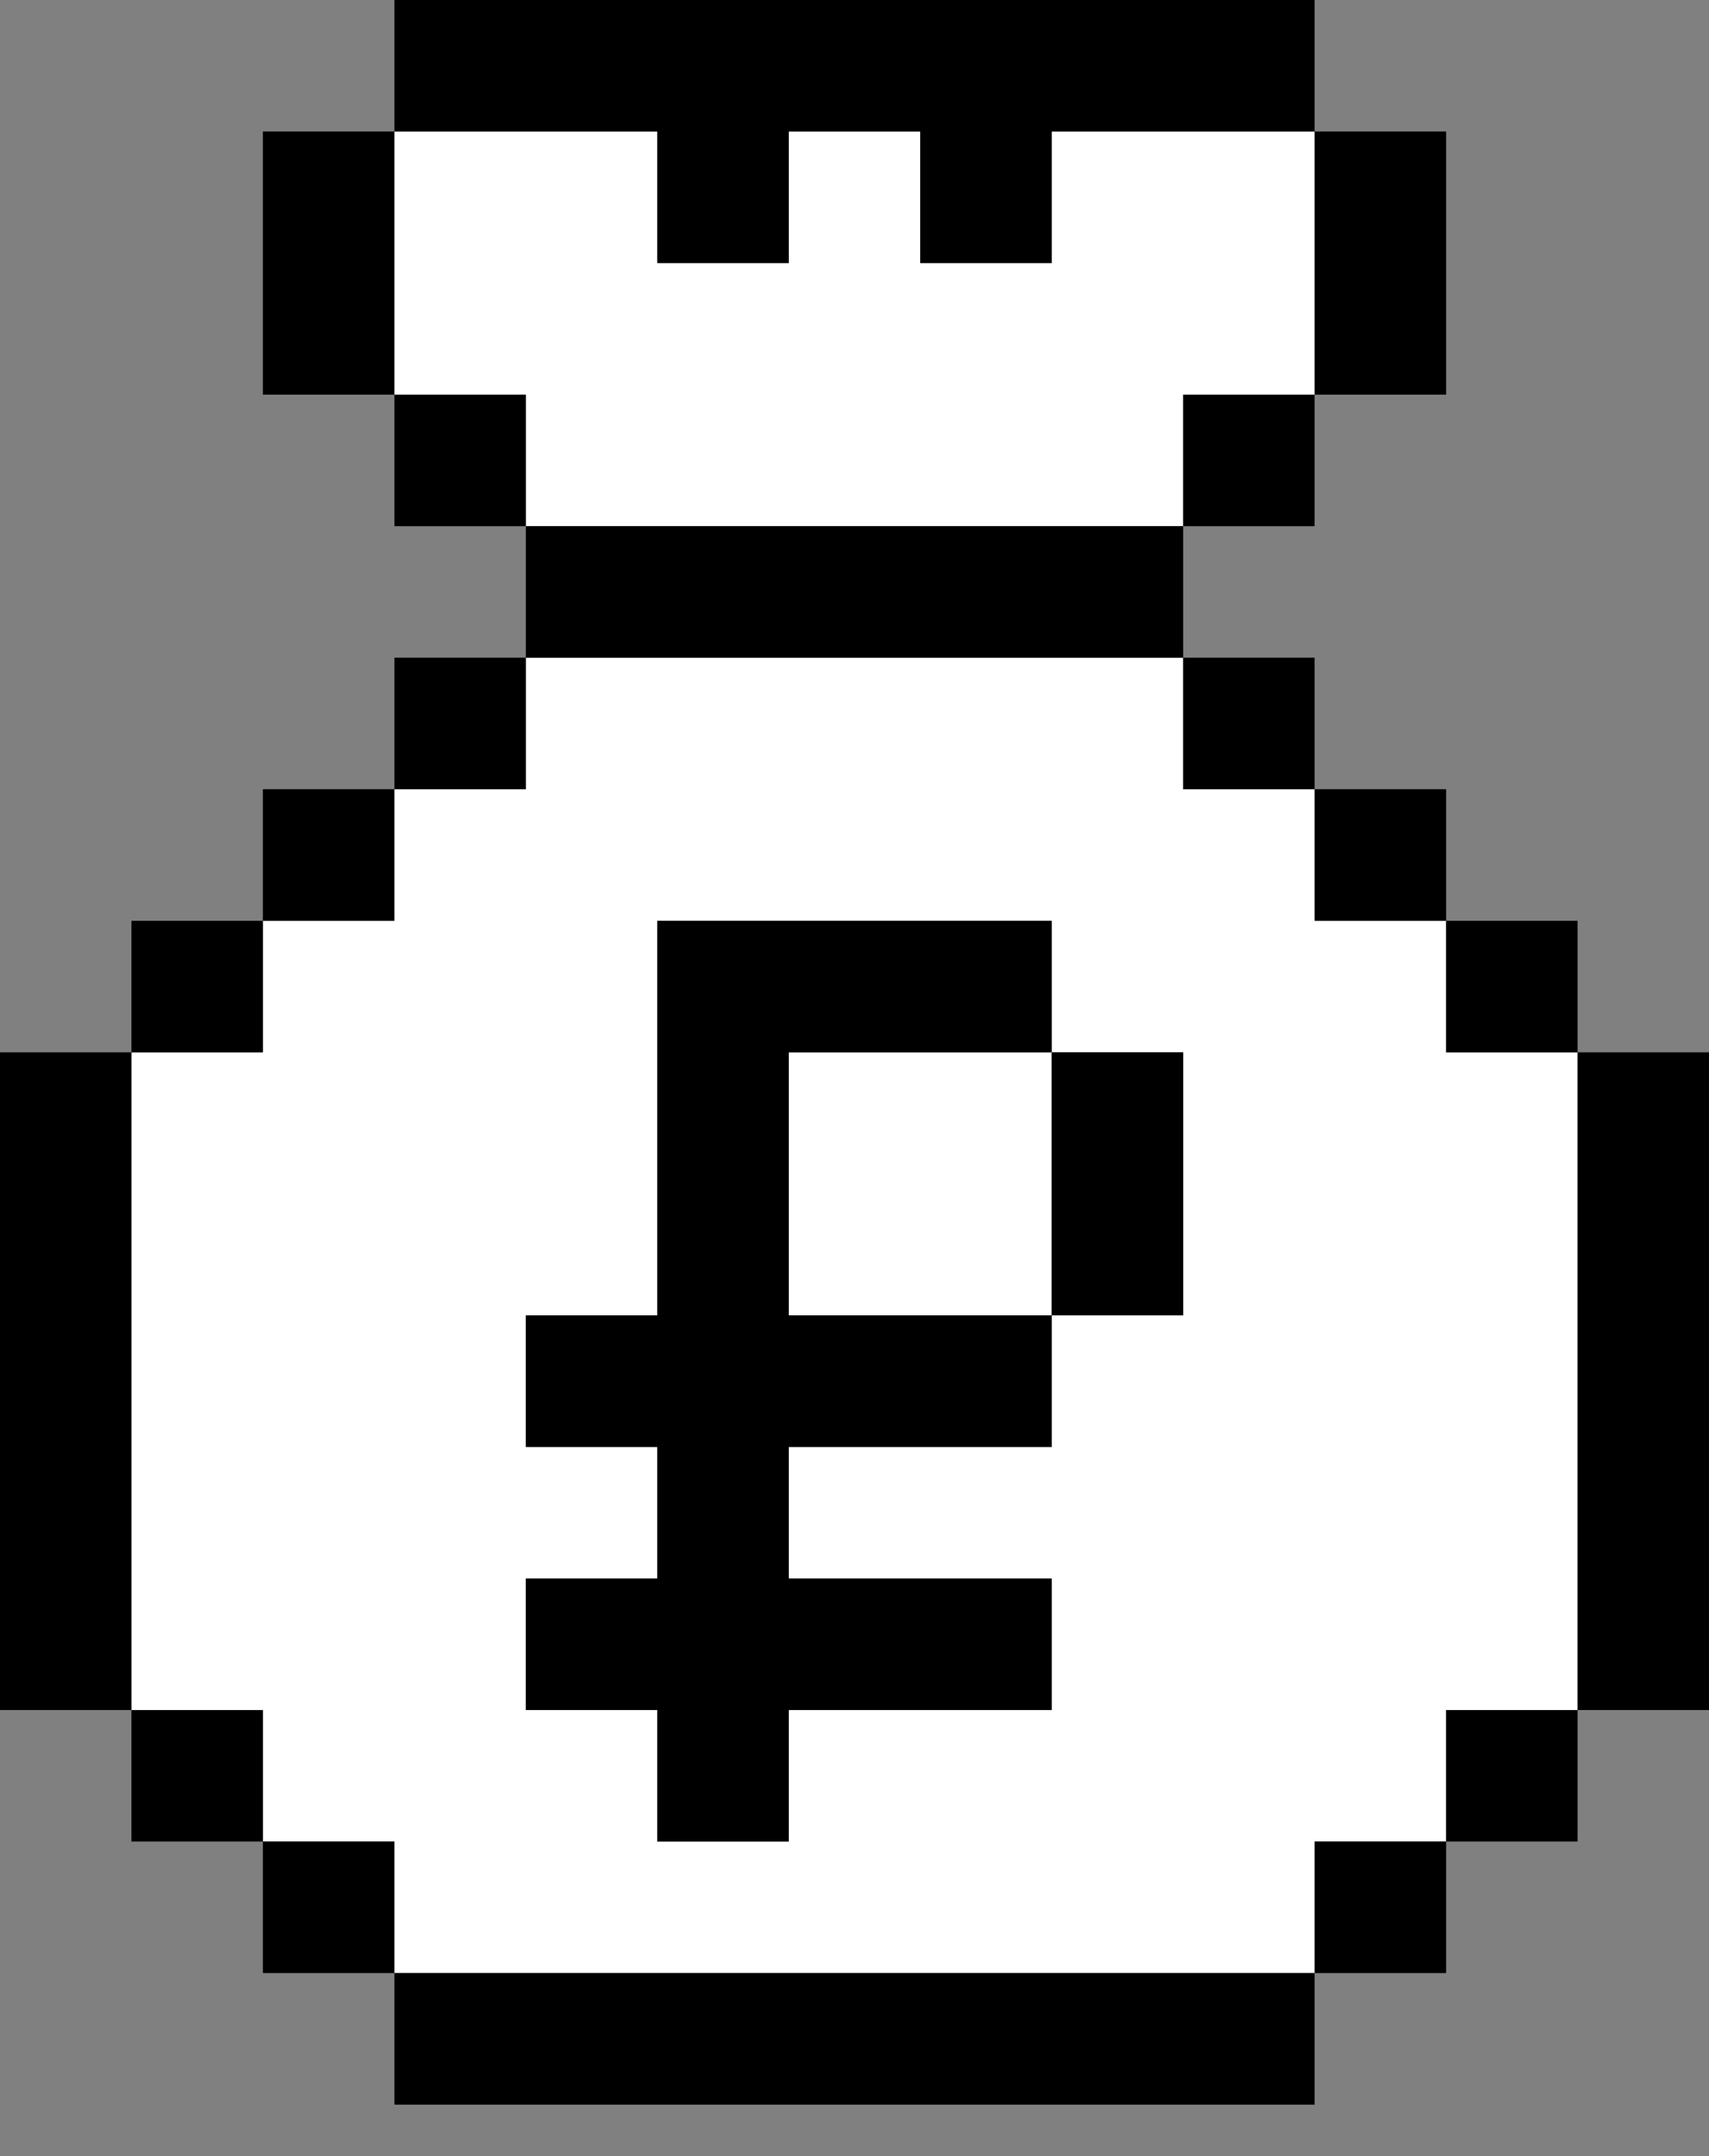 <svg width="23" height="29" viewBox="0 0 23 29" fill="none" xmlns="http://www.w3.org/2000/svg">
<rect x="0" y="0" width="23" height="29" fill="#808080" stroke="none"/>
<path d="M5.308 1.769V5.308H7.077V7.077H15.923V5.308H17.692V1.769H14.154V3.538H12.385V1.769H10.615V3.538H8.846V1.769H5.308Z" fill="white"/>
<path d="M14.154 17.692H10.615V14.154H14.154V17.692Z" fill="white"/>
<path fill-rule="evenodd" clip-rule="evenodd" d="M7.077 8.846V10.615H5.308V12.385H3.538V14.154H1.769V23H3.538V24.769H5.308V26.538H17.692V24.769H19.462V23H21.231V14.154H19.462V12.385H17.692V10.615H15.923V8.846H7.077ZM15.923 17.692V14.154H14.154V12.385H8.846V17.692H7.077V19.462H8.846V21.231H7.077V23H8.846V24.769H10.615V23H14.154V21.231H10.615V19.462H14.154V17.692H15.923Z" fill="white"/>
<path fill-rule="evenodd" clip-rule="evenodd" d="M8.846 23V24.769H10.615V23H14.154V21.231H10.615V19.462H14.154V17.692H15.923V14.154H14.154V12.385H8.846V17.692H7.077V19.462H8.846V21.231H7.077V23H8.846ZM14.154 14.154H10.615V17.692H14.154V14.154Z" fill="black"/>
<path fill-rule="evenodd" clip-rule="evenodd" d="M5.308 0V1.769H3.538V5.308H5.308V7.077H7.077V8.846H5.308V10.615H3.538V12.385H1.769V14.154H0V23H1.769V24.769H3.538V26.538H5.308V28.308H17.692V26.538H19.462V24.769H21.231V23H23V14.154H21.231V12.385H19.462V10.615H17.692V8.846H15.923V7.077H17.692V5.308H19.462V1.769H17.692V0H5.308ZM17.692 1.769V5.308H15.923V7.077H7.077V5.308H5.308V1.769H8.846V3.538H10.615V1.769H12.385V3.538H14.154V1.769H17.692ZM15.923 8.846V10.615H17.692V12.385H19.462V14.154H21.231V23H19.462V24.769H17.692V26.538H5.308V24.769H3.538V23H1.769V14.154H3.538V12.385H5.308V10.615H7.077V8.846H15.923Z" fill="black"/>
</svg>
